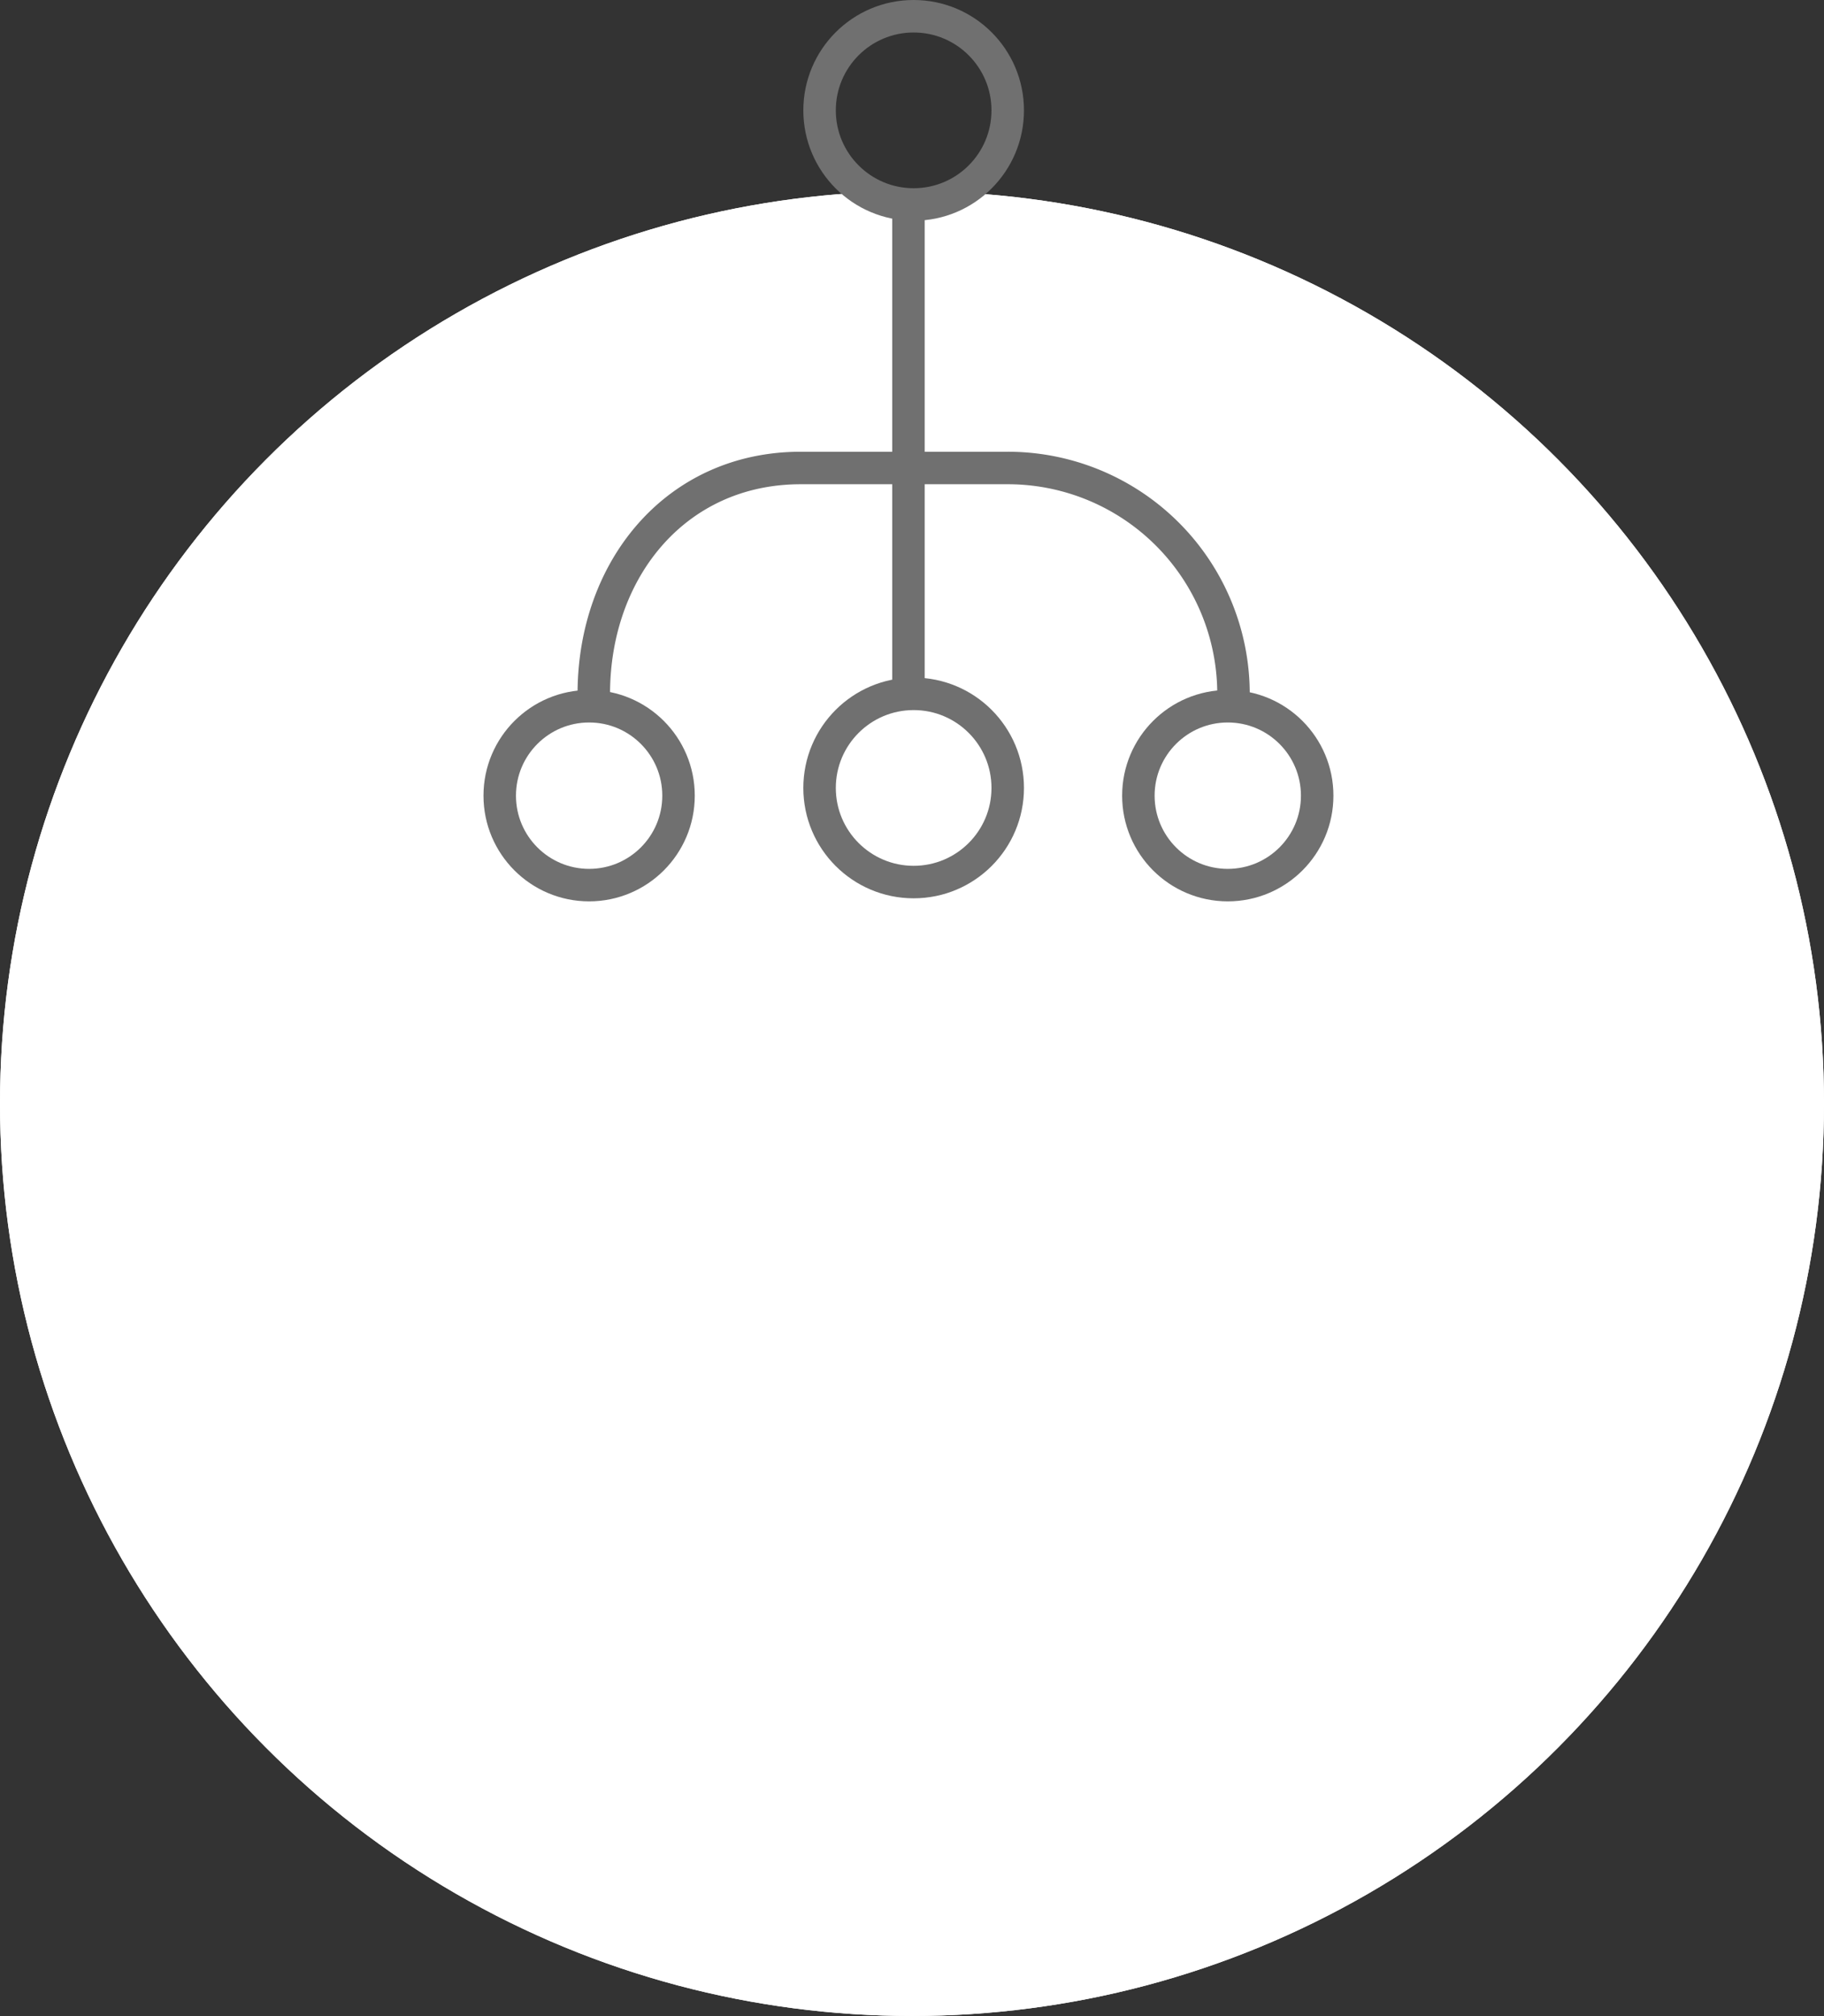 <svg xmlns="http://www.w3.org/2000/svg" width="73" height="80.65" viewBox="0 0 73 80.65">
  <rect x="0" y="0" width="73" height="80.65" fill="#333333" stroke="none"/>
  <g id="Group_10790" data-name="Group 10790" transform="translate(-8032 -3937.35)">
    <g id="Ellipse_2584" data-name="Ellipse 2584" transform="translate(8032 3945)" fill="#fff" stroke="#fff" stroke-width="1">
      <circle cx="36.5" cy="36.5" r="36.5" stroke="none"/>
      <circle cx="36.5" cy="36.5" r="36" fill="none"/>
    </g>
    <g id="Group_2427" data-name="Group 2427" transform="translate(7354.5 -1199.501)">
      <circle id="Ellipse_670" data-name="Ellipse 670" cx="3.765" cy="3.765" r="3.765" transform="translate(710.301 5137.501)" fill="none" stroke="#707070" stroke-linejoin="round" stroke-width="1.3"/>
      <circle id="Ellipse_671" data-name="Ellipse 671" cx="3.765" cy="3.765" r="3.765" transform="translate(710.301 5164.608)" fill="none" stroke="#707070" stroke-linejoin="round" stroke-width="1.3"/>
      <circle id="Ellipse_672" data-name="Ellipse 672" cx="3.578" cy="3.578" r="3.578" transform="translate(723.06 5165.104)" fill="none" stroke="#707070" stroke-linejoin="round" stroke-width="1.3"/>
      <circle id="Ellipse_673" data-name="Ellipse 673" cx="3.578" cy="3.578" r="3.578" transform="translate(697.5 5165.104)" fill="none" stroke="#707070" stroke-linejoin="round" stroke-width="1.3"/>
      <line id="Line_2019" data-name="Line 2019" y2="20.448" transform="translate(713.858 5144.656)" fill="none" stroke="#707070" stroke-linejoin="round" stroke-width="1.3"/>
      <path id="Path_3126" data-name="Path 3126" d="M700,5158.537c0-4.991,3.292-9.036,8.283-9.036h8.283a9.034,9.034,0,0,1,9.036,9.036" transform="translate(1.265 6.072)" fill="none" stroke="#707070" stroke-linejoin="round" stroke-width="1.3"/>
    </g>
  </g>
</svg>
